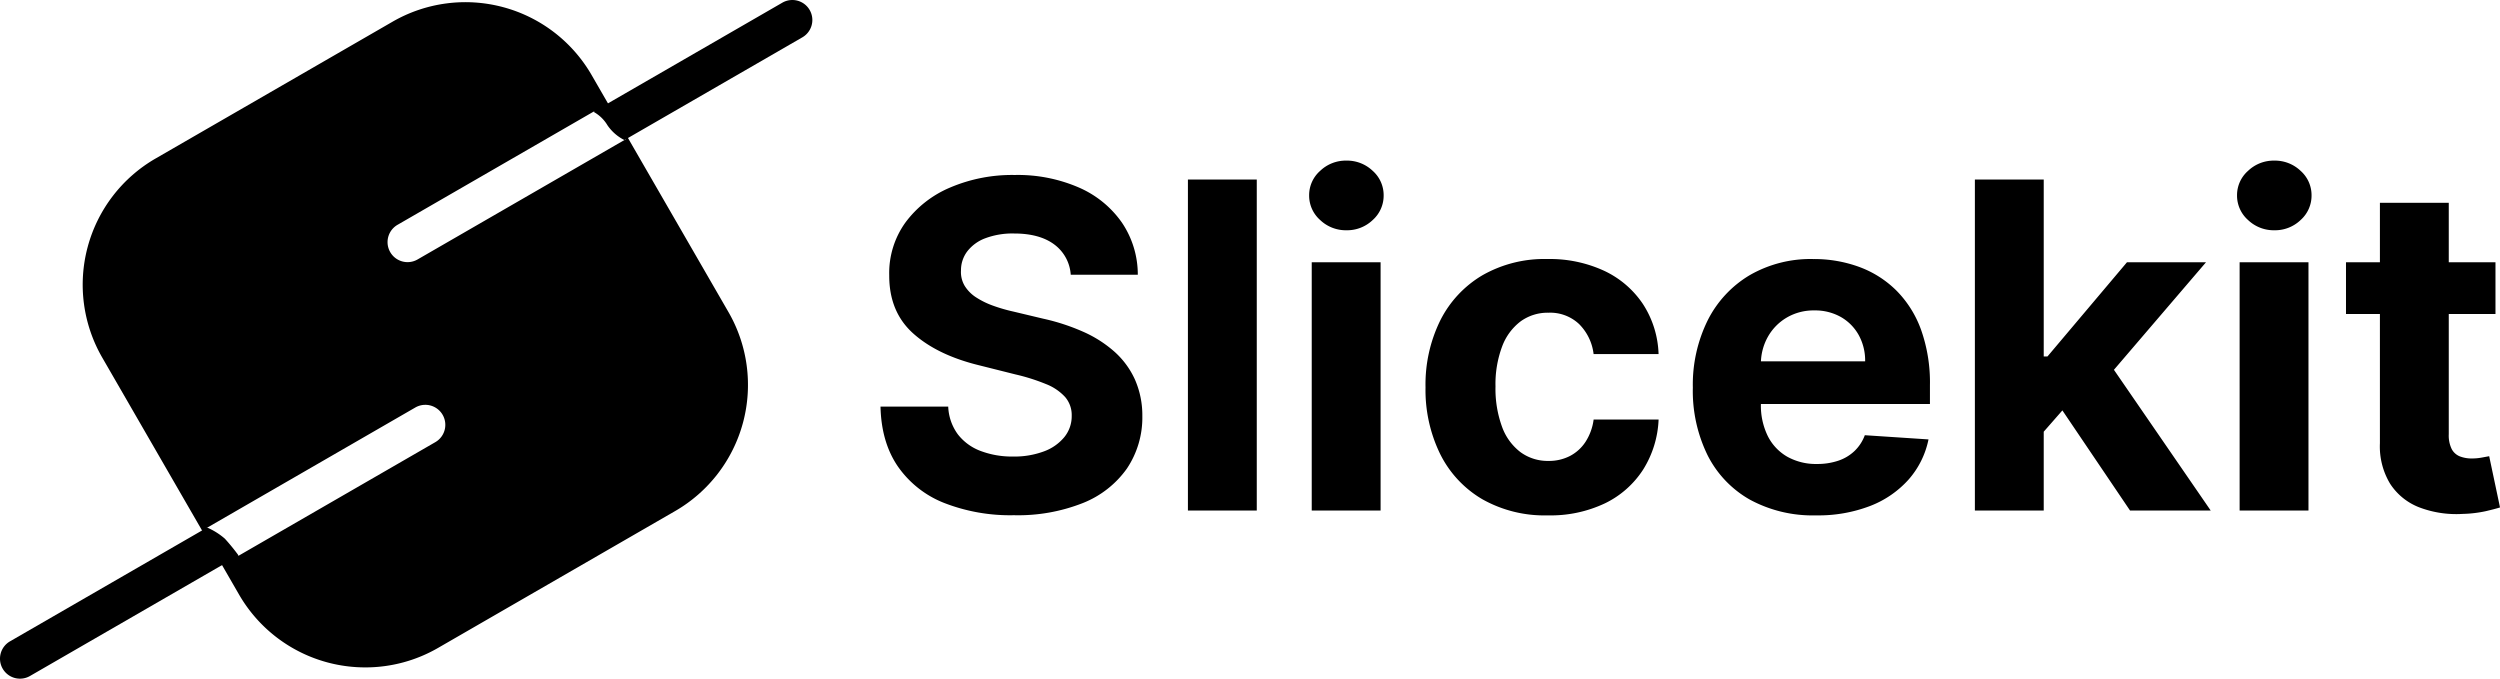 <svg xmlns="http://www.w3.org/2000/svg" width="598.717" height="162.531" viewBox="0 0 598.717 162.531">
  <g id="Group_6" data-name="Group 6" transform="translate(-548.466 -2514.736)">
    <path id="Path_24" data-name="Path 24" d="M49.894-56.474a9.8,9.8,0,0,0-3.987-7.277q-3.522-2.593-9.561-2.593A18.537,18.537,0,0,0,29.418-65.2,9.744,9.744,0,0,0,25.1-62.048a7.48,7.48,0,0,0-1.49,4.567,6.431,6.431,0,0,0,.91,3.716,8.876,8.876,0,0,0,2.729,2.729,19.49,19.49,0,0,0,4.026,1.974,39.345,39.345,0,0,0,4.877,1.413l7.122,1.7a50.236,50.236,0,0,1,9.522,3.1,28.924,28.924,0,0,1,7.509,4.761,20.017,20.017,0,0,1,4.935,6.658,21.231,21.231,0,0,1,1.8,8.787,21.908,21.908,0,0,1-3.7,12.6A23.552,23.552,0,0,1,52.816-1.8,42.179,42.179,0,0,1,36.269,1.123a43.459,43.459,0,0,1-16.7-2.942A24.307,24.307,0,0,1,8.5-10.548Q4.529-16.335,4.335-24.889H20.554a11.982,11.982,0,0,0,2.3,6.638,12.347,12.347,0,0,0,5.458,3.987,21.235,21.235,0,0,0,7.761,1.335,20.228,20.228,0,0,0,7.412-1.239,11.344,11.344,0,0,0,4.9-3.445,7.955,7.955,0,0,0,1.742-5.071,6.638,6.638,0,0,0-1.568-4.49,12.24,12.24,0,0,0-4.567-3.1,47.184,47.184,0,0,0-7.335-2.322l-8.632-2.168Q18-37.2,12.193-42.385T6.425-56.358a20.7,20.7,0,0,1,3.851-12.58,25.709,25.709,0,0,1,10.7-8.4,37.845,37.845,0,0,1,15.483-3.019,36.763,36.763,0,0,1,15.425,3.019,24.391,24.391,0,0,1,10.277,8.4,22.223,22.223,0,0,1,3.793,12.464Zm44.552-22.8V0H77.957V-79.273ZM107.607,0V-59.455H124.1V0Zm8.322-67.119a8.92,8.92,0,0,1-6.309-2.458,7.793,7.793,0,0,1-2.632-5.9,7.752,7.752,0,0,1,2.632-5.864A8.872,8.872,0,0,1,115.89-83.8a8.9,8.9,0,0,1,6.329,2.458,7.778,7.778,0,0,1,2.613,5.864,7.819,7.819,0,0,1-2.613,5.9A8.853,8.853,0,0,1,115.929-67.119Zm48.191,68.28a30.231,30.231,0,0,1-15.7-3.89A25.875,25.875,0,0,1,138.36-13.548a34.876,34.876,0,0,1-3.5-15.947A34.705,34.705,0,0,1,138.4-45.539a26.194,26.194,0,0,1,10.083-10.8,29.891,29.891,0,0,1,15.56-3.89A30.967,30.967,0,0,1,177.667-57.4a22.775,22.775,0,0,1,9.251,7.935,23.319,23.319,0,0,1,3.755,12h-15.56a12.161,12.161,0,0,0-3.464-7.18,10.076,10.076,0,0,0-7.335-2.729,11.041,11.041,0,0,0-6.677,2.071,13.372,13.372,0,0,0-4.432,6.019,25.652,25.652,0,0,0-1.587,9.561,26.492,26.492,0,0,0,1.568,9.677,13.3,13.3,0,0,0,4.432,6.077,11.056,11.056,0,0,0,6.7,2.09,10.991,10.991,0,0,0,5.09-1.161,9.929,9.929,0,0,0,3.755-3.387,12.9,12.9,0,0,0,1.955-5.361h15.56a24.37,24.37,0,0,1-3.7,11.98,22.535,22.535,0,0,1-9.116,8.07A30.393,30.393,0,0,1,164.119,1.161Zm64.254,0A31.524,31.524,0,0,1,212.6-2.574,25.266,25.266,0,0,1,202.44-13.18a34.936,34.936,0,0,1-3.561-16.276,34.756,34.756,0,0,1,3.561-16.1,26.283,26.283,0,0,1,10.045-10.8,29.152,29.152,0,0,1,15.231-3.871,31.467,31.467,0,0,1,10.974,1.877,24.734,24.734,0,0,1,8.9,5.632,25.654,25.654,0,0,1,5.942,9.425,37.647,37.647,0,0,1,2.129,13.257v4.529h-50.2V-35.727h34.682a12.632,12.632,0,0,0-1.548-6.309,11.266,11.266,0,0,0-4.277-4.316,12.479,12.479,0,0,0-6.329-1.568,12.694,12.694,0,0,0-6.638,1.722,12.354,12.354,0,0,0-4.509,4.606,13.119,13.119,0,0,0-1.664,6.406v9.716a16.536,16.536,0,0,0,1.645,7.625,11.775,11.775,0,0,0,4.664,4.955,14.087,14.087,0,0,0,7.161,1.742,15.594,15.594,0,0,0,5.032-.774,10.444,10.444,0,0,0,3.909-2.322,10.1,10.1,0,0,0,2.477-3.793l15.251,1.006a20.789,20.789,0,0,1-4.742,9.58A23.822,23.822,0,0,1,241.36-1.1,34.621,34.621,0,0,1,228.374,1.161Zm52.99-18.27.039-19.779h2.4l19.044-22.566h18.928L296.189-29.572h-3.909ZM266.423,0V-79.273h16.489V0Zm37.159,0-17.5-25.9,10.993-11.651L322.9,0Zm26.244,0V-59.455h16.489V0Zm8.322-67.119a8.92,8.92,0,0,1-6.309-2.458,7.793,7.793,0,0,1-2.632-5.9,7.752,7.752,0,0,1,2.632-5.864,8.872,8.872,0,0,1,6.271-2.458,8.9,8.9,0,0,1,6.329,2.458,7.778,7.778,0,0,1,2.613,5.864,7.819,7.819,0,0,1-2.613,5.9A8.853,8.853,0,0,1,338.148-67.119ZM391.1-59.455v12.386H355.3V-59.455ZM363.424-73.7h16.489V-18.27a7.4,7.4,0,0,0,.7,3.542,3.812,3.812,0,0,0,1.955,1.761,7.833,7.833,0,0,0,2.922.5,12.854,12.854,0,0,0,2.322-.213q1.161-.213,1.781-.329l2.593,12.27q-1.239.387-3.484.91a29.113,29.113,0,0,1-5.458.639A24.924,24.924,0,0,1,372.81-.774a14.574,14.574,0,0,1-6.948-5.651,17.279,17.279,0,0,1-2.439-9.677Z" transform="translate(755 2637)"/>
    <g id="Group_3" data-name="Group 3" transform="translate(548.466 2514.736)">
      <path id="Subtraction_1" data-name="Subtraction 1" d="M67.7,159.309a34.9,34.9,0,0,1-30.272-17.464L4.686,85.127a34.889,34.889,0,0,1,12.78-47.7L74.184,4.684a34.9,34.9,0,0,1,47.7,12.781l32.746,56.717a34.887,34.887,0,0,1-12.78,47.7L85.129,154.625A34.762,34.762,0,0,1,67.7,159.309Zm14.34-62.882a4.787,4.787,0,0,0-2.391.643L29.692,125.914a49.611,49.611,0,0,0,3.285,4.027,16.371,16.371,0,0,0,4.259,2.68l47.207-27.255a4.791,4.791,0,0,0-2.4-8.94Zm40.569-70.369h0L75.4,53.312a4.79,4.79,0,1,0,4.791,8.3l49.961-28.845a49.356,49.356,0,0,0-3.286-4.027,16.337,16.337,0,0,0-4.258-2.68Z" transform="translate(19.81 0.525)"/>
      <path id="Path_19" data-name="Path 19" d="M24.7,33.3a8.781,8.781,0,0,0-3.354-3.219L66.592,3.959a4.79,4.79,0,1,1,4.79,8.3l-42.611,24.6A10.731,10.731,0,0,1,24.7,33.3Z" transform="translate(120.768 -3.316)" fill-rule="evenodd"/>
      <path id="Path_20" data-name="Path 20" d="M2.607,54.5a4.791,4.791,0,0,1,1.753-6.544L51.568,20.7a16.305,16.305,0,0,1,4.258,2.68,48.918,48.918,0,0,1,3.286,4.026L9.151,56.251A4.79,4.79,0,0,1,2.607,54.5Z" transform="translate(-1.965 105.638)" fill-rule="evenodd"/>
    </g>
  </g>
</svg>
